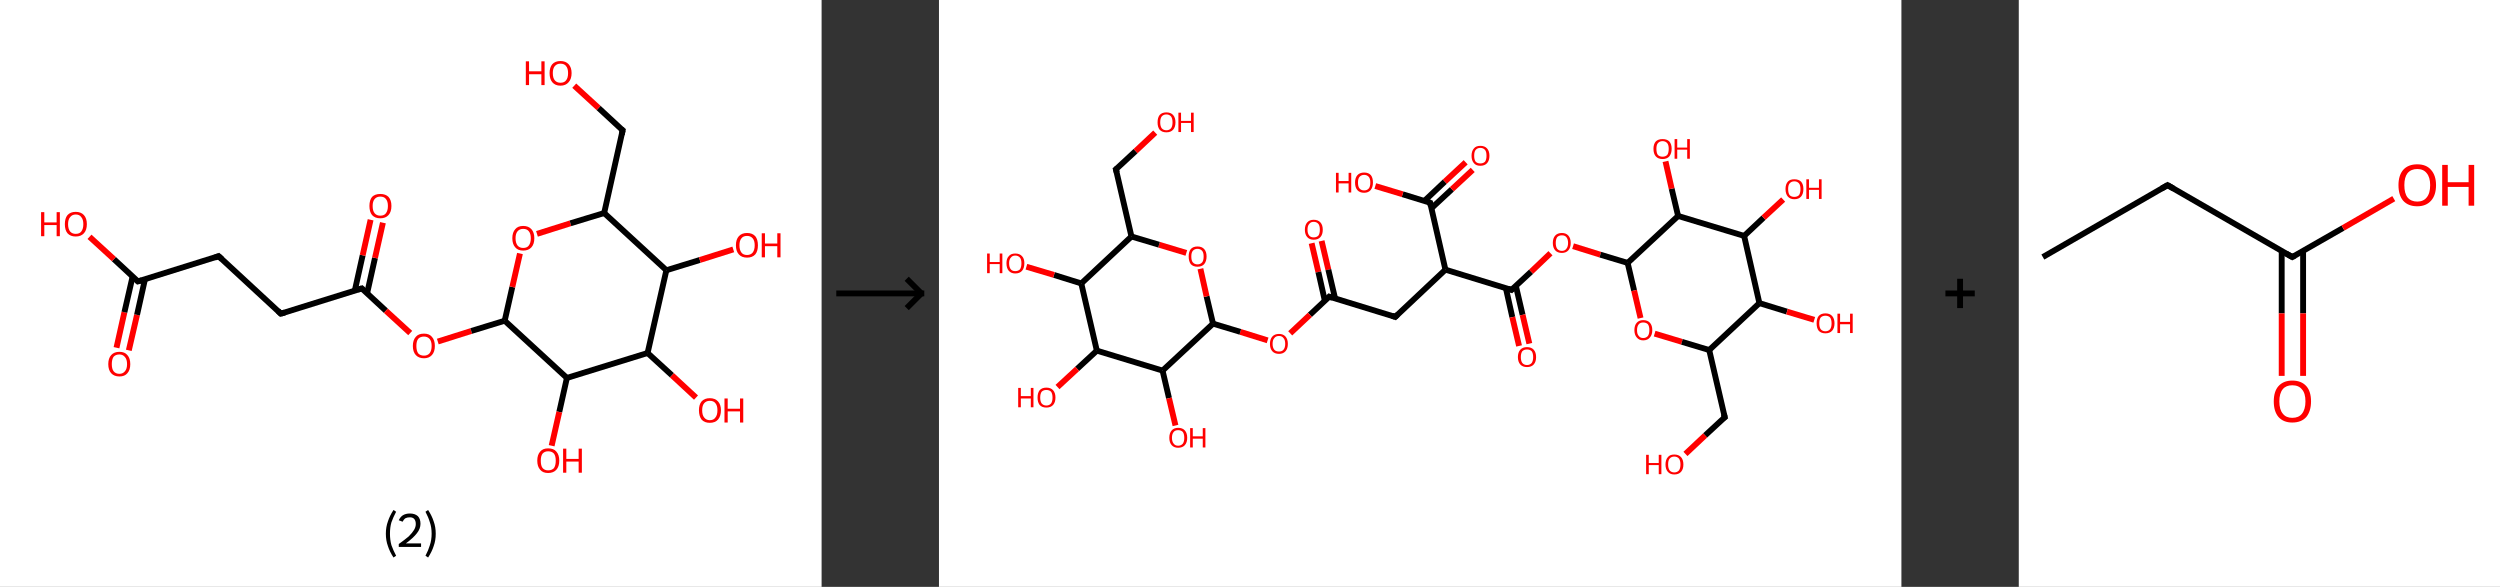 <?xml version='1.0' encoding='ASCII' standalone='yes'?>
<svg xmlns="http://www.w3.org/2000/svg" xmlns:xlink="http://www.w3.org/1999/xlink" version="1.1" width="852.0px" viewBox="0 0 852.0 200.0" height="200.0px">
  <rect x="0" y="0" width="852.0" height="200.0" fill="#333333" stroke="none"/>
  <g>
    <g transform="translate(0, 0) scale(1 1) "><!-- END OF HEADER -->
<rect style="opacity:1.0;fill:#FFFFFF;stroke:none" width="280.0" height="200.0" x="0.0" y="0.0"> </rect>
<path class="bond-0 atom-0 atom-1" d="M 39.7,118.5 L 42.4,106.4" style="fill:none;fill-rule:evenodd;stroke:#FF0000;stroke-width:2.0px;stroke-linecap:butt;stroke-linejoin:miter;stroke-opacity:1"/>
<path class="bond-0 atom-0 atom-1" d="M 42.4,106.4 L 45.2,94.2" style="fill:none;fill-rule:evenodd;stroke:#000000;stroke-width:2.0px;stroke-linecap:butt;stroke-linejoin:miter;stroke-opacity:1"/>
<path class="bond-0 atom-0 atom-1" d="M 43.9,119.4 L 46.7,107.3" style="fill:none;fill-rule:evenodd;stroke:#FF0000;stroke-width:2.0px;stroke-linecap:butt;stroke-linejoin:miter;stroke-opacity:1"/>
<path class="bond-0 atom-0 atom-1" d="M 46.7,107.3 L 49.4,95.2" style="fill:none;fill-rule:evenodd;stroke:#000000;stroke-width:2.0px;stroke-linecap:butt;stroke-linejoin:miter;stroke-opacity:1"/>
<path class="bond-1 atom-1 atom-2" d="M 47.0,95.9 L 38.8,88.3" style="fill:none;fill-rule:evenodd;stroke:#000000;stroke-width:2.0px;stroke-linecap:butt;stroke-linejoin:miter;stroke-opacity:1"/>
<path class="bond-1 atom-1 atom-2" d="M 38.8,88.3 L 30.5,80.7" style="fill:none;fill-rule:evenodd;stroke:#FF0000;stroke-width:2.0px;stroke-linecap:butt;stroke-linejoin:miter;stroke-opacity:1"/>
<path class="bond-2 atom-1 atom-3" d="M 47.0,95.9 L 74.5,87.3" style="fill:none;fill-rule:evenodd;stroke:#000000;stroke-width:2.0px;stroke-linecap:butt;stroke-linejoin:miter;stroke-opacity:1"/>
<path class="bond-3 atom-3 atom-4" d="M 74.5,87.3 L 95.7,106.9" style="fill:none;fill-rule:evenodd;stroke:#000000;stroke-width:2.0px;stroke-linecap:butt;stroke-linejoin:miter;stroke-opacity:1"/>
<path class="bond-4 atom-4 atom-5" d="M 95.7,106.9 L 123.3,98.3" style="fill:none;fill-rule:evenodd;stroke:#000000;stroke-width:2.0px;stroke-linecap:butt;stroke-linejoin:miter;stroke-opacity:1"/>
<path class="bond-5 atom-5 atom-6" d="M 125.1,100.0 L 127.8,87.9" style="fill:none;fill-rule:evenodd;stroke:#000000;stroke-width:2.0px;stroke-linecap:butt;stroke-linejoin:miter;stroke-opacity:1"/>
<path class="bond-5 atom-5 atom-6" d="M 127.8,87.9 L 130.5,75.9" style="fill:none;fill-rule:evenodd;stroke:#FF0000;stroke-width:2.0px;stroke-linecap:butt;stroke-linejoin:miter;stroke-opacity:1"/>
<path class="bond-5 atom-5 atom-6" d="M 120.9,99.1 L 123.6,87.0" style="fill:none;fill-rule:evenodd;stroke:#000000;stroke-width:2.0px;stroke-linecap:butt;stroke-linejoin:miter;stroke-opacity:1"/>
<path class="bond-5 atom-5 atom-6" d="M 123.6,87.0 L 126.3,74.9" style="fill:none;fill-rule:evenodd;stroke:#FF0000;stroke-width:2.0px;stroke-linecap:butt;stroke-linejoin:miter;stroke-opacity:1"/>
<path class="bond-6 atom-5 atom-7" d="M 123.3,98.3 L 131.5,105.9" style="fill:none;fill-rule:evenodd;stroke:#000000;stroke-width:2.0px;stroke-linecap:butt;stroke-linejoin:miter;stroke-opacity:1"/>
<path class="bond-6 atom-5 atom-7" d="M 131.5,105.9 L 139.8,113.5" style="fill:none;fill-rule:evenodd;stroke:#FF0000;stroke-width:2.0px;stroke-linecap:butt;stroke-linejoin:miter;stroke-opacity:1"/>
<path class="bond-7 atom-7 atom-8" d="M 149.2,116.4 L 160.6,112.8" style="fill:none;fill-rule:evenodd;stroke:#FF0000;stroke-width:2.0px;stroke-linecap:butt;stroke-linejoin:miter;stroke-opacity:1"/>
<path class="bond-7 atom-7 atom-8" d="M 160.6,112.8 L 172.0,109.3" style="fill:none;fill-rule:evenodd;stroke:#000000;stroke-width:2.0px;stroke-linecap:butt;stroke-linejoin:miter;stroke-opacity:1"/>
<path class="bond-8 atom-8 atom-9" d="M 172.0,109.3 L 174.6,97.8" style="fill:none;fill-rule:evenodd;stroke:#000000;stroke-width:2.0px;stroke-linecap:butt;stroke-linejoin:miter;stroke-opacity:1"/>
<path class="bond-8 atom-8 atom-9" d="M 174.6,97.8 L 177.2,86.4" style="fill:none;fill-rule:evenodd;stroke:#FF0000;stroke-width:2.0px;stroke-linecap:butt;stroke-linejoin:miter;stroke-opacity:1"/>
<path class="bond-9 atom-9 atom-10" d="M 183.0,79.7 L 194.4,76.1" style="fill:none;fill-rule:evenodd;stroke:#FF0000;stroke-width:2.0px;stroke-linecap:butt;stroke-linejoin:miter;stroke-opacity:1"/>
<path class="bond-9 atom-9 atom-10" d="M 194.4,76.1 L 205.9,72.6" style="fill:none;fill-rule:evenodd;stroke:#000000;stroke-width:2.0px;stroke-linecap:butt;stroke-linejoin:miter;stroke-opacity:1"/>
<path class="bond-10 atom-10 atom-11" d="M 205.9,72.6 L 212.2,44.4" style="fill:none;fill-rule:evenodd;stroke:#000000;stroke-width:2.0px;stroke-linecap:butt;stroke-linejoin:miter;stroke-opacity:1"/>
<path class="bond-11 atom-11 atom-12" d="M 212.2,44.4 L 204.0,36.8" style="fill:none;fill-rule:evenodd;stroke:#000000;stroke-width:2.0px;stroke-linecap:butt;stroke-linejoin:miter;stroke-opacity:1"/>
<path class="bond-11 atom-11 atom-12" d="M 204.0,36.8 L 195.7,29.2" style="fill:none;fill-rule:evenodd;stroke:#FF0000;stroke-width:2.0px;stroke-linecap:butt;stroke-linejoin:miter;stroke-opacity:1"/>
<path class="bond-12 atom-10 atom-13" d="M 205.9,72.6 L 227.1,92.1" style="fill:none;fill-rule:evenodd;stroke:#000000;stroke-width:2.0px;stroke-linecap:butt;stroke-linejoin:miter;stroke-opacity:1"/>
<path class="bond-13 atom-13 atom-14" d="M 227.1,92.1 L 238.5,88.6" style="fill:none;fill-rule:evenodd;stroke:#000000;stroke-width:2.0px;stroke-linecap:butt;stroke-linejoin:miter;stroke-opacity:1"/>
<path class="bond-13 atom-13 atom-14" d="M 238.5,88.6 L 249.9,85.0" style="fill:none;fill-rule:evenodd;stroke:#FF0000;stroke-width:2.0px;stroke-linecap:butt;stroke-linejoin:miter;stroke-opacity:1"/>
<path class="bond-14 atom-13 atom-15" d="M 227.1,92.1 L 220.7,120.3" style="fill:none;fill-rule:evenodd;stroke:#000000;stroke-width:2.0px;stroke-linecap:butt;stroke-linejoin:miter;stroke-opacity:1"/>
<path class="bond-15 atom-15 atom-16" d="M 220.7,120.3 L 229.0,127.9" style="fill:none;fill-rule:evenodd;stroke:#000000;stroke-width:2.0px;stroke-linecap:butt;stroke-linejoin:miter;stroke-opacity:1"/>
<path class="bond-15 atom-15 atom-16" d="M 229.0,127.9 L 237.2,135.5" style="fill:none;fill-rule:evenodd;stroke:#FF0000;stroke-width:2.0px;stroke-linecap:butt;stroke-linejoin:miter;stroke-opacity:1"/>
<path class="bond-16 atom-15 atom-17" d="M 220.7,120.3 L 193.2,128.8" style="fill:none;fill-rule:evenodd;stroke:#000000;stroke-width:2.0px;stroke-linecap:butt;stroke-linejoin:miter;stroke-opacity:1"/>
<path class="bond-17 atom-17 atom-18" d="M 193.2,128.8 L 190.6,140.4" style="fill:none;fill-rule:evenodd;stroke:#000000;stroke-width:2.0px;stroke-linecap:butt;stroke-linejoin:miter;stroke-opacity:1"/>
<path class="bond-17 atom-17 atom-18" d="M 190.6,140.4 L 188.0,151.9" style="fill:none;fill-rule:evenodd;stroke:#FF0000;stroke-width:2.0px;stroke-linecap:butt;stroke-linejoin:miter;stroke-opacity:1"/>
<path class="bond-18 atom-17 atom-8" d="M 193.2,128.8 L 172.0,109.3" style="fill:none;fill-rule:evenodd;stroke:#000000;stroke-width:2.0px;stroke-linecap:butt;stroke-linejoin:miter;stroke-opacity:1"/>
<path d="M 46.6,95.5 L 47.0,95.9 L 48.4,95.5" style="fill:none;stroke:#000000;stroke-width:2.0px;stroke-linecap:butt;stroke-linejoin:miter;stroke-opacity:1;"/>
<path d="M 73.2,87.8 L 74.5,87.3 L 75.6,88.3" style="fill:none;stroke:#000000;stroke-width:2.0px;stroke-linecap:butt;stroke-linejoin:miter;stroke-opacity:1;"/>
<path d="M 94.7,105.9 L 95.7,106.9 L 97.1,106.5" style="fill:none;stroke:#000000;stroke-width:2.0px;stroke-linecap:butt;stroke-linejoin:miter;stroke-opacity:1;"/>
<path d="M 121.9,98.7 L 123.3,98.3 L 123.7,98.7" style="fill:none;stroke:#000000;stroke-width:2.0px;stroke-linecap:butt;stroke-linejoin:miter;stroke-opacity:1;"/>
<path d="M 211.9,45.9 L 212.2,44.4 L 211.8,44.1" style="fill:none;stroke:#000000;stroke-width:2.0px;stroke-linecap:butt;stroke-linejoin:miter;stroke-opacity:1;"/>
<path class="atom-0" d="M 36.9 124.1 Q 36.9 122.1, 37.9 121.0 Q 38.9 119.9, 40.7 119.9 Q 42.5 119.9, 43.4 121.0 Q 44.4 122.1, 44.4 124.1 Q 44.4 126.1, 43.4 127.2 Q 42.5 128.3, 40.7 128.3 Q 38.9 128.3, 37.9 127.2 Q 36.9 126.1, 36.9 124.1 M 40.7 127.4 Q 41.9 127.4, 42.6 126.5 Q 43.3 125.7, 43.3 124.1 Q 43.3 122.5, 42.6 121.7 Q 41.9 120.8, 40.7 120.8 Q 39.4 120.8, 38.7 121.6 Q 38.1 122.5, 38.1 124.1 Q 38.1 125.7, 38.7 126.5 Q 39.4 127.4, 40.7 127.4 " fill="#FF0000"/>
<path class="atom-2" d="M 14.0 72.3 L 15.1 72.3 L 15.1 75.8 L 19.3 75.8 L 19.3 72.3 L 20.4 72.3 L 20.4 80.5 L 19.3 80.5 L 19.3 76.7 L 15.1 76.7 L 15.1 80.5 L 14.0 80.5 L 14.0 72.3 " fill="#FF0000"/>
<path class="atom-2" d="M 22.1 76.4 Q 22.1 74.4, 23.0 73.3 Q 24.0 72.2, 25.8 72.2 Q 27.6 72.2, 28.6 73.3 Q 29.6 74.4, 29.6 76.4 Q 29.6 78.4, 28.6 79.5 Q 27.6 80.6, 25.8 80.6 Q 24.0 80.6, 23.0 79.5 Q 22.1 78.4, 22.1 76.4 M 25.8 79.7 Q 27.1 79.7, 27.7 78.9 Q 28.4 78.0, 28.4 76.4 Q 28.4 74.8, 27.7 74.0 Q 27.1 73.1, 25.8 73.1 Q 24.6 73.1, 23.9 74.0 Q 23.2 74.8, 23.2 76.4 Q 23.2 78.0, 23.9 78.9 Q 24.6 79.7, 25.8 79.7 " fill="#FF0000"/>
<path class="atom-6" d="M 125.9 70.2 Q 125.9 68.2, 126.8 67.1 Q 127.8 66.1, 129.6 66.1 Q 131.4 66.1, 132.4 67.1 Q 133.4 68.2, 133.4 70.2 Q 133.4 72.2, 132.4 73.3 Q 131.4 74.4, 129.6 74.4 Q 127.8 74.4, 126.8 73.3 Q 125.9 72.2, 125.9 70.2 M 129.6 73.5 Q 130.9 73.5, 131.5 72.7 Q 132.2 71.8, 132.2 70.2 Q 132.2 68.6, 131.5 67.8 Q 130.9 67.0, 129.6 67.0 Q 128.4 67.0, 127.7 67.8 Q 127.0 68.6, 127.0 70.2 Q 127.0 71.9, 127.7 72.7 Q 128.4 73.5, 129.6 73.5 " fill="#FF0000"/>
<path class="atom-7" d="M 140.7 117.9 Q 140.7 115.9, 141.7 114.8 Q 142.6 113.7, 144.5 113.7 Q 146.3 113.7, 147.2 114.8 Q 148.2 115.9, 148.2 117.9 Q 148.2 119.9, 147.2 121.0 Q 146.2 122.1, 144.5 122.1 Q 142.7 122.1, 141.7 121.0 Q 140.7 119.9, 140.7 117.9 M 144.5 121.2 Q 145.7 121.2, 146.4 120.4 Q 147.1 119.5, 147.1 117.9 Q 147.1 116.3, 146.4 115.5 Q 145.7 114.7, 144.5 114.7 Q 143.2 114.7, 142.5 115.5 Q 141.9 116.3, 141.9 117.9 Q 141.9 119.5, 142.5 120.4 Q 143.2 121.2, 144.5 121.2 " fill="#FF0000"/>
<path class="atom-9" d="M 174.6 81.2 Q 174.6 79.2, 175.6 78.1 Q 176.5 77.0, 178.3 77.0 Q 180.1 77.0, 181.1 78.1 Q 182.1 79.2, 182.1 81.2 Q 182.1 83.2, 181.1 84.3 Q 180.1 85.4, 178.3 85.4 Q 176.5 85.4, 175.6 84.3 Q 174.6 83.2, 174.6 81.2 M 178.3 84.5 Q 179.6 84.5, 180.2 83.7 Q 180.9 82.8, 180.9 81.2 Q 180.9 79.6, 180.2 78.8 Q 179.6 78.0, 178.3 78.0 Q 177.1 78.0, 176.4 78.8 Q 175.7 79.6, 175.7 81.2 Q 175.7 82.8, 176.4 83.7 Q 177.1 84.5, 178.3 84.5 " fill="#FF0000"/>
<path class="atom-12" d="M 179.2 20.9 L 180.3 20.9 L 180.3 24.3 L 184.5 24.3 L 184.5 20.9 L 185.6 20.9 L 185.6 29.0 L 184.5 29.0 L 184.5 25.3 L 180.3 25.3 L 180.3 29.0 L 179.2 29.0 L 179.2 20.9 " fill="#FF0000"/>
<path class="atom-12" d="M 187.3 24.9 Q 187.3 23.0, 188.2 21.9 Q 189.2 20.8, 191.0 20.8 Q 192.8 20.8, 193.8 21.9 Q 194.8 23.0, 194.8 24.9 Q 194.8 26.9, 193.8 28.0 Q 192.8 29.2, 191.0 29.2 Q 189.2 29.2, 188.2 28.0 Q 187.3 26.9, 187.3 24.9 M 191.0 28.2 Q 192.3 28.2, 192.9 27.4 Q 193.6 26.6, 193.6 24.9 Q 193.6 23.3, 192.9 22.5 Q 192.3 21.7, 191.0 21.7 Q 189.8 21.7, 189.1 22.5 Q 188.4 23.3, 188.4 24.9 Q 188.4 26.6, 189.1 27.4 Q 189.8 28.2, 191.0 28.2 " fill="#FF0000"/>
<path class="atom-14" d="M 250.8 83.6 Q 250.8 81.6, 251.8 80.5 Q 252.8 79.4, 254.6 79.4 Q 256.4 79.4, 257.4 80.5 Q 258.3 81.6, 258.3 83.6 Q 258.3 85.6, 257.4 86.7 Q 256.4 87.8, 254.6 87.8 Q 252.8 87.8, 251.8 86.7 Q 250.8 85.6, 250.8 83.6 M 254.6 86.9 Q 255.8 86.9, 256.5 86.1 Q 257.2 85.2, 257.2 83.6 Q 257.2 82.0, 256.5 81.2 Q 255.8 80.4, 254.6 80.4 Q 253.3 80.4, 252.7 81.2 Q 252.0 82.0, 252.0 83.6 Q 252.0 85.2, 252.7 86.1 Q 253.3 86.9, 254.6 86.9 " fill="#FF0000"/>
<path class="atom-14" d="M 259.6 79.5 L 260.7 79.5 L 260.7 83.0 L 264.9 83.0 L 264.9 79.5 L 266.0 79.5 L 266.0 87.7 L 264.9 87.7 L 264.9 83.9 L 260.7 83.9 L 260.7 87.7 L 259.6 87.7 L 259.6 79.5 " fill="#FF0000"/>
<path class="atom-16" d="M 238.2 139.8 Q 238.2 137.9, 239.1 136.8 Q 240.1 135.7, 241.9 135.7 Q 243.7 135.7, 244.7 136.8 Q 245.7 137.9, 245.7 139.8 Q 245.7 141.8, 244.7 143.0 Q 243.7 144.1, 241.9 144.1 Q 240.1 144.1, 239.1 143.0 Q 238.2 141.8, 238.2 139.8 M 241.9 143.2 Q 243.2 143.2, 243.8 142.3 Q 244.5 141.5, 244.5 139.8 Q 244.5 138.2, 243.8 137.4 Q 243.2 136.6, 241.9 136.6 Q 240.7 136.6, 240.0 137.4 Q 239.3 138.2, 239.3 139.8 Q 239.3 141.5, 240.0 142.3 Q 240.7 143.2, 241.9 143.2 " fill="#FF0000"/>
<path class="atom-16" d="M 246.9 135.8 L 248.0 135.8 L 248.0 139.3 L 252.2 139.3 L 252.2 135.8 L 253.3 135.8 L 253.3 144.0 L 252.2 144.0 L 252.2 140.2 L 248.0 140.2 L 248.0 144.0 L 246.9 144.0 L 246.9 135.8 " fill="#FF0000"/>
<path class="atom-18" d="M 183.1 157.0 Q 183.1 155.0, 184.1 153.9 Q 185.0 152.8, 186.8 152.8 Q 188.7 152.8, 189.6 153.9 Q 190.6 155.0, 190.6 157.0 Q 190.6 159.0, 189.6 160.1 Q 188.6 161.2, 186.8 161.2 Q 185.0 161.2, 184.1 160.1 Q 183.1 159.0, 183.1 157.0 M 186.8 160.3 Q 188.1 160.3, 188.8 159.5 Q 189.4 158.6, 189.4 157.0 Q 189.4 155.4, 188.8 154.6 Q 188.1 153.8, 186.8 153.8 Q 185.6 153.8, 184.9 154.6 Q 184.3 155.4, 184.3 157.0 Q 184.3 158.7, 184.9 159.5 Q 185.6 160.3, 186.8 160.3 " fill="#FF0000"/>
<path class="atom-18" d="M 191.9 152.9 L 193.0 152.9 L 193.0 156.4 L 197.2 156.4 L 197.2 152.9 L 198.3 152.9 L 198.3 161.1 L 197.2 161.1 L 197.2 157.3 L 193.0 157.3 L 193.0 161.1 L 191.9 161.1 L 191.9 152.9 " fill="#FF0000"/>
<path class="legend" d="M 131.5 181.9 Q 131.5 179.6, 132.2 177.7 Q 132.8 175.8, 134.1 173.8 L 135.0 174.4 Q 134.0 176.3, 133.4 178.0 Q 132.9 179.7, 132.9 181.9 Q 132.9 184.0, 133.4 185.8 Q 134.0 187.5, 135.0 189.4 L 134.1 190.0 Q 132.8 188.0, 132.2 186.1 Q 131.5 184.2, 131.5 181.9 " fill="#000000"/>
<path class="legend" d="M 135.9 177.3 Q 136.4 176.2, 137.3 175.6 Q 138.3 175.0, 139.7 175.0 Q 141.4 175.0, 142.4 175.9 Q 143.3 176.8, 143.3 178.5 Q 143.3 180.2, 142.1 181.7 Q 140.9 183.3, 138.3 185.2 L 143.5 185.2 L 143.5 186.4 L 135.9 186.4 L 135.9 185.4 Q 138.0 183.9, 139.3 182.8 Q 140.5 181.6, 141.1 180.6 Q 141.7 179.6, 141.7 178.6 Q 141.7 177.5, 141.2 176.9 Q 140.7 176.3, 139.7 176.3 Q 138.8 176.3, 138.2 176.6 Q 137.6 177.0, 137.2 177.8 L 135.9 177.3 " fill="#000000"/>
<path class="legend" d="M 148.5 181.9 Q 148.5 184.2, 147.8 186.1 Q 147.2 188.0, 145.9 190.0 L 145.0 189.4 Q 146.0 187.5, 146.5 185.8 Q 147.1 184.0, 147.1 181.9 Q 147.1 179.7, 146.5 178.0 Q 146.0 176.3, 145.0 174.4 L 145.9 173.8 Q 147.2 175.8, 147.8 177.7 Q 148.5 179.6, 148.5 181.9 " fill="#000000"/>
</g>
    <g transform="translate(280.0, 0) scale(1 1) "><line x1="5" y1="100" x2="35" y2="100" style="stroke:rgb(0,0,0);stroke-width:2"/>
  <line x1="34" y1="100" x2="29" y2="95" style="stroke:rgb(0,0,0);stroke-width:2"/>
  <line x1="34" y1="100" x2="29" y2="105" style="stroke:rgb(0,0,0);stroke-width:2"/>
</g>
    <g transform="translate(320.0, 0) scale(1 1) "><!-- END OF HEADER -->
<rect style="opacity:1.0;fill:#FFFFFF;stroke:none" width="328.0" height="200.0" x="0.0" y="0.0"> </rect>
<path class="bond-0 atom-0 atom-1" d="M 130.4,82.1 L 132.7,91.9" style="fill:none;fill-rule:evenodd;stroke:#FF0000;stroke-width:2.0px;stroke-linecap:butt;stroke-linejoin:miter;stroke-opacity:1"/>
<path class="bond-0 atom-0 atom-1" d="M 132.7,91.9 L 135.0,101.7" style="fill:none;fill-rule:evenodd;stroke:#000000;stroke-width:2.0px;stroke-linecap:butt;stroke-linejoin:miter;stroke-opacity:1"/>
<path class="bond-0 atom-0 atom-1" d="M 127.0,82.9 L 129.3,92.7" style="fill:none;fill-rule:evenodd;stroke:#FF0000;stroke-width:2.0px;stroke-linecap:butt;stroke-linejoin:miter;stroke-opacity:1"/>
<path class="bond-0 atom-0 atom-1" d="M 129.3,92.7 L 131.5,102.5" style="fill:none;fill-rule:evenodd;stroke:#000000;stroke-width:2.0px;stroke-linecap:butt;stroke-linejoin:miter;stroke-opacity:1"/>
<path class="bond-1 atom-1 atom-2" d="M 133.0,101.1 L 155.5,108.0" style="fill:none;fill-rule:evenodd;stroke:#000000;stroke-width:2.0px;stroke-linecap:butt;stroke-linejoin:miter;stroke-opacity:1"/>
<path class="bond-2 atom-2 atom-3" d="M 155.5,108.0 L 172.6,91.9" style="fill:none;fill-rule:evenodd;stroke:#000000;stroke-width:2.0px;stroke-linecap:butt;stroke-linejoin:miter;stroke-opacity:1"/>
<path class="bond-3 atom-3 atom-4" d="M 172.6,91.9 L 167.4,69.1" style="fill:none;fill-rule:evenodd;stroke:#000000;stroke-width:2.0px;stroke-linecap:butt;stroke-linejoin:miter;stroke-opacity:1"/>
<path class="bond-4 atom-4 atom-5" d="M 167.8,71.0 L 174.8,64.5" style="fill:none;fill-rule:evenodd;stroke:#000000;stroke-width:2.0px;stroke-linecap:butt;stroke-linejoin:miter;stroke-opacity:1"/>
<path class="bond-4 atom-4 atom-5" d="M 174.8,64.5 L 181.9,57.9" style="fill:none;fill-rule:evenodd;stroke:#FF0000;stroke-width:2.0px;stroke-linecap:butt;stroke-linejoin:miter;stroke-opacity:1"/>
<path class="bond-4 atom-4 atom-5" d="M 165.4,68.5 L 172.4,61.9" style="fill:none;fill-rule:evenodd;stroke:#000000;stroke-width:2.0px;stroke-linecap:butt;stroke-linejoin:miter;stroke-opacity:1"/>
<path class="bond-4 atom-4 atom-5" d="M 172.4,61.9 L 179.5,55.3" style="fill:none;fill-rule:evenodd;stroke:#FF0000;stroke-width:2.0px;stroke-linecap:butt;stroke-linejoin:miter;stroke-opacity:1"/>
<path class="bond-5 atom-4 atom-6" d="M 167.4,69.1 L 158.0,66.2" style="fill:none;fill-rule:evenodd;stroke:#000000;stroke-width:2.0px;stroke-linecap:butt;stroke-linejoin:miter;stroke-opacity:1"/>
<path class="bond-5 atom-4 atom-6" d="M 158.0,66.2 L 148.7,63.4" style="fill:none;fill-rule:evenodd;stroke:#FF0000;stroke-width:2.0px;stroke-linecap:butt;stroke-linejoin:miter;stroke-opacity:1"/>
<path class="bond-6 atom-3 atom-7" d="M 172.6,91.9 L 195.1,98.8" style="fill:none;fill-rule:evenodd;stroke:#000000;stroke-width:2.0px;stroke-linecap:butt;stroke-linejoin:miter;stroke-opacity:1"/>
<path class="bond-7 atom-7 atom-8" d="M 193.2,98.2 L 195.4,108.1" style="fill:none;fill-rule:evenodd;stroke:#000000;stroke-width:2.0px;stroke-linecap:butt;stroke-linejoin:miter;stroke-opacity:1"/>
<path class="bond-7 atom-7 atom-8" d="M 195.4,108.1 L 197.7,117.9" style="fill:none;fill-rule:evenodd;stroke:#FF0000;stroke-width:2.0px;stroke-linecap:butt;stroke-linejoin:miter;stroke-opacity:1"/>
<path class="bond-7 atom-7 atom-8" d="M 196.6,97.4 L 198.9,107.3" style="fill:none;fill-rule:evenodd;stroke:#000000;stroke-width:2.0px;stroke-linecap:butt;stroke-linejoin:miter;stroke-opacity:1"/>
<path class="bond-7 atom-7 atom-8" d="M 198.9,107.3 L 201.2,117.1" style="fill:none;fill-rule:evenodd;stroke:#FF0000;stroke-width:2.0px;stroke-linecap:butt;stroke-linejoin:miter;stroke-opacity:1"/>
<path class="bond-8 atom-7 atom-9" d="M 195.1,98.8 L 201.8,92.6" style="fill:none;fill-rule:evenodd;stroke:#000000;stroke-width:2.0px;stroke-linecap:butt;stroke-linejoin:miter;stroke-opacity:1"/>
<path class="bond-8 atom-7 atom-9" d="M 201.8,92.6 L 208.4,86.3" style="fill:none;fill-rule:evenodd;stroke:#FF0000;stroke-width:2.0px;stroke-linecap:butt;stroke-linejoin:miter;stroke-opacity:1"/>
<path class="bond-9 atom-9 atom-10" d="M 216.1,83.9 L 225.4,86.8" style="fill:none;fill-rule:evenodd;stroke:#FF0000;stroke-width:2.0px;stroke-linecap:butt;stroke-linejoin:miter;stroke-opacity:1"/>
<path class="bond-9 atom-9 atom-10" d="M 225.4,86.8 L 234.7,89.6" style="fill:none;fill-rule:evenodd;stroke:#000000;stroke-width:2.0px;stroke-linecap:butt;stroke-linejoin:miter;stroke-opacity:1"/>
<path class="bond-10 atom-10 atom-11" d="M 234.7,89.6 L 236.9,99.0" style="fill:none;fill-rule:evenodd;stroke:#000000;stroke-width:2.0px;stroke-linecap:butt;stroke-linejoin:miter;stroke-opacity:1"/>
<path class="bond-10 atom-10 atom-11" d="M 236.9,99.0 L 239.1,108.4" style="fill:none;fill-rule:evenodd;stroke:#FF0000;stroke-width:2.0px;stroke-linecap:butt;stroke-linejoin:miter;stroke-opacity:1"/>
<path class="bond-11 atom-11 atom-12" d="M 243.9,113.7 L 253.2,116.5" style="fill:none;fill-rule:evenodd;stroke:#FF0000;stroke-width:2.0px;stroke-linecap:butt;stroke-linejoin:miter;stroke-opacity:1"/>
<path class="bond-11 atom-11 atom-12" d="M 253.2,116.5 L 262.5,119.3" style="fill:none;fill-rule:evenodd;stroke:#000000;stroke-width:2.0px;stroke-linecap:butt;stroke-linejoin:miter;stroke-opacity:1"/>
<path class="bond-12 atom-12 atom-13" d="M 262.5,119.3 L 267.8,142.2" style="fill:none;fill-rule:evenodd;stroke:#000000;stroke-width:2.0px;stroke-linecap:butt;stroke-linejoin:miter;stroke-opacity:1"/>
<path class="bond-13 atom-13 atom-14" d="M 267.8,142.2 L 261.1,148.4" style="fill:none;fill-rule:evenodd;stroke:#000000;stroke-width:2.0px;stroke-linecap:butt;stroke-linejoin:miter;stroke-opacity:1"/>
<path class="bond-13 atom-13 atom-14" d="M 261.1,148.4 L 254.4,154.7" style="fill:none;fill-rule:evenodd;stroke:#FF0000;stroke-width:2.0px;stroke-linecap:butt;stroke-linejoin:miter;stroke-opacity:1"/>
<path class="bond-14 atom-12 atom-15" d="M 262.5,119.3 L 279.6,103.3" style="fill:none;fill-rule:evenodd;stroke:#000000;stroke-width:2.0px;stroke-linecap:butt;stroke-linejoin:miter;stroke-opacity:1"/>
<path class="bond-15 atom-15 atom-16" d="M 279.6,103.3 L 289.0,106.2" style="fill:none;fill-rule:evenodd;stroke:#000000;stroke-width:2.0px;stroke-linecap:butt;stroke-linejoin:miter;stroke-opacity:1"/>
<path class="bond-15 atom-15 atom-16" d="M 289.0,106.2 L 298.3,109.0" style="fill:none;fill-rule:evenodd;stroke:#FF0000;stroke-width:2.0px;stroke-linecap:butt;stroke-linejoin:miter;stroke-opacity:1"/>
<path class="bond-16 atom-15 atom-17" d="M 279.6,103.3 L 274.4,80.4" style="fill:none;fill-rule:evenodd;stroke:#000000;stroke-width:2.0px;stroke-linecap:butt;stroke-linejoin:miter;stroke-opacity:1"/>
<path class="bond-17 atom-17 atom-18" d="M 274.4,80.4 L 281.0,74.2" style="fill:none;fill-rule:evenodd;stroke:#000000;stroke-width:2.0px;stroke-linecap:butt;stroke-linejoin:miter;stroke-opacity:1"/>
<path class="bond-17 atom-17 atom-18" d="M 281.0,74.2 L 287.7,68.0" style="fill:none;fill-rule:evenodd;stroke:#FF0000;stroke-width:2.0px;stroke-linecap:butt;stroke-linejoin:miter;stroke-opacity:1"/>
<path class="bond-18 atom-17 atom-19" d="M 274.4,80.4 L 251.9,73.6" style="fill:none;fill-rule:evenodd;stroke:#000000;stroke-width:2.0px;stroke-linecap:butt;stroke-linejoin:miter;stroke-opacity:1"/>
<path class="bond-19 atom-19 atom-20" d="M 251.9,73.6 L 249.7,64.3" style="fill:none;fill-rule:evenodd;stroke:#000000;stroke-width:2.0px;stroke-linecap:butt;stroke-linejoin:miter;stroke-opacity:1"/>
<path class="bond-19 atom-19 atom-20" d="M 249.7,64.3 L 247.6,55.0" style="fill:none;fill-rule:evenodd;stroke:#FF0000;stroke-width:2.0px;stroke-linecap:butt;stroke-linejoin:miter;stroke-opacity:1"/>
<path class="bond-20 atom-1 atom-21" d="M 133.0,101.1 L 126.4,107.3" style="fill:none;fill-rule:evenodd;stroke:#000000;stroke-width:2.0px;stroke-linecap:butt;stroke-linejoin:miter;stroke-opacity:1"/>
<path class="bond-20 atom-1 atom-21" d="M 126.4,107.3 L 119.7,113.6" style="fill:none;fill-rule:evenodd;stroke:#FF0000;stroke-width:2.0px;stroke-linecap:butt;stroke-linejoin:miter;stroke-opacity:1"/>
<path class="bond-21 atom-21 atom-22" d="M 112.0,116.0 L 102.7,113.1" style="fill:none;fill-rule:evenodd;stroke:#FF0000;stroke-width:2.0px;stroke-linecap:butt;stroke-linejoin:miter;stroke-opacity:1"/>
<path class="bond-21 atom-21 atom-22" d="M 102.7,113.1 L 93.4,110.3" style="fill:none;fill-rule:evenodd;stroke:#000000;stroke-width:2.0px;stroke-linecap:butt;stroke-linejoin:miter;stroke-opacity:1"/>
<path class="bond-22 atom-22 atom-23" d="M 93.4,110.3 L 91.2,101.0" style="fill:none;fill-rule:evenodd;stroke:#000000;stroke-width:2.0px;stroke-linecap:butt;stroke-linejoin:miter;stroke-opacity:1"/>
<path class="bond-22 atom-22 atom-23" d="M 91.2,101.0 L 89.1,91.6" style="fill:none;fill-rule:evenodd;stroke:#FF0000;stroke-width:2.0px;stroke-linecap:butt;stroke-linejoin:miter;stroke-opacity:1"/>
<path class="bond-23 atom-23 atom-24" d="M 84.3,86.2 L 75.0,83.4" style="fill:none;fill-rule:evenodd;stroke:#FF0000;stroke-width:2.0px;stroke-linecap:butt;stroke-linejoin:miter;stroke-opacity:1"/>
<path class="bond-23 atom-23 atom-24" d="M 75.0,83.4 L 65.6,80.6" style="fill:none;fill-rule:evenodd;stroke:#000000;stroke-width:2.0px;stroke-linecap:butt;stroke-linejoin:miter;stroke-opacity:1"/>
<path class="bond-24 atom-24 atom-25" d="M 65.6,80.6 L 60.3,57.7" style="fill:none;fill-rule:evenodd;stroke:#000000;stroke-width:2.0px;stroke-linecap:butt;stroke-linejoin:miter;stroke-opacity:1"/>
<path class="bond-25 atom-25 atom-26" d="M 60.3,57.7 L 67.0,51.5" style="fill:none;fill-rule:evenodd;stroke:#000000;stroke-width:2.0px;stroke-linecap:butt;stroke-linejoin:miter;stroke-opacity:1"/>
<path class="bond-25 atom-25 atom-26" d="M 67.0,51.5 L 73.7,45.2" style="fill:none;fill-rule:evenodd;stroke:#FF0000;stroke-width:2.0px;stroke-linecap:butt;stroke-linejoin:miter;stroke-opacity:1"/>
<path class="bond-26 atom-24 atom-27" d="M 65.6,80.6 L 48.5,96.6" style="fill:none;fill-rule:evenodd;stroke:#000000;stroke-width:2.0px;stroke-linecap:butt;stroke-linejoin:miter;stroke-opacity:1"/>
<path class="bond-27 atom-27 atom-28" d="M 48.5,96.6 L 39.2,93.7" style="fill:none;fill-rule:evenodd;stroke:#000000;stroke-width:2.0px;stroke-linecap:butt;stroke-linejoin:miter;stroke-opacity:1"/>
<path class="bond-27 atom-27 atom-28" d="M 39.2,93.7 L 29.8,90.9" style="fill:none;fill-rule:evenodd;stroke:#FF0000;stroke-width:2.0px;stroke-linecap:butt;stroke-linejoin:miter;stroke-opacity:1"/>
<path class="bond-28 atom-27 atom-29" d="M 48.5,96.6 L 53.8,119.5" style="fill:none;fill-rule:evenodd;stroke:#000000;stroke-width:2.0px;stroke-linecap:butt;stroke-linejoin:miter;stroke-opacity:1"/>
<path class="bond-29 atom-29 atom-30" d="M 53.8,119.5 L 47.1,125.7" style="fill:none;fill-rule:evenodd;stroke:#000000;stroke-width:2.0px;stroke-linecap:butt;stroke-linejoin:miter;stroke-opacity:1"/>
<path class="bond-29 atom-29 atom-30" d="M 47.1,125.7 L 40.4,131.9" style="fill:none;fill-rule:evenodd;stroke:#FF0000;stroke-width:2.0px;stroke-linecap:butt;stroke-linejoin:miter;stroke-opacity:1"/>
<path class="bond-30 atom-29 atom-31" d="M 53.8,119.5 L 76.2,126.3" style="fill:none;fill-rule:evenodd;stroke:#000000;stroke-width:2.0px;stroke-linecap:butt;stroke-linejoin:miter;stroke-opacity:1"/>
<path class="bond-31 atom-31 atom-32" d="M 76.2,126.3 L 78.4,135.7" style="fill:none;fill-rule:evenodd;stroke:#000000;stroke-width:2.0px;stroke-linecap:butt;stroke-linejoin:miter;stroke-opacity:1"/>
<path class="bond-31 atom-31 atom-32" d="M 78.4,135.7 L 80.6,145.0" style="fill:none;fill-rule:evenodd;stroke:#FF0000;stroke-width:2.0px;stroke-linecap:butt;stroke-linejoin:miter;stroke-opacity:1"/>
<path class="bond-32 atom-19 atom-10" d="M 251.9,73.6 L 234.7,89.6" style="fill:none;fill-rule:evenodd;stroke:#000000;stroke-width:2.0px;stroke-linecap:butt;stroke-linejoin:miter;stroke-opacity:1"/>
<path class="bond-33 atom-31 atom-22" d="M 76.2,126.3 L 93.4,110.3" style="fill:none;fill-rule:evenodd;stroke:#000000;stroke-width:2.0px;stroke-linecap:butt;stroke-linejoin:miter;stroke-opacity:1"/>
<path d="M 134.1,101.5 L 133.0,101.1 L 132.7,101.4" style="fill:none;stroke:#000000;stroke-width:2.0px;stroke-linecap:butt;stroke-linejoin:miter;stroke-opacity:1;"/>
<path d="M 154.4,107.6 L 155.5,108.0 L 156.3,107.2" style="fill:none;stroke:#000000;stroke-width:2.0px;stroke-linecap:butt;stroke-linejoin:miter;stroke-opacity:1;"/>
<path d="M 167.6,70.2 L 167.4,69.1 L 166.9,68.9" style="fill:none;stroke:#000000;stroke-width:2.0px;stroke-linecap:butt;stroke-linejoin:miter;stroke-opacity:1;"/>
<path d="M 194.0,98.4 L 195.1,98.8 L 195.4,98.5" style="fill:none;stroke:#000000;stroke-width:2.0px;stroke-linecap:butt;stroke-linejoin:miter;stroke-opacity:1;"/>
<path d="M 267.5,141.1 L 267.8,142.2 L 267.4,142.5" style="fill:none;stroke:#000000;stroke-width:2.0px;stroke-linecap:butt;stroke-linejoin:miter;stroke-opacity:1;"/>
<path d="M 60.6,58.8 L 60.3,57.7 L 60.7,57.4" style="fill:none;stroke:#000000;stroke-width:2.0px;stroke-linecap:butt;stroke-linejoin:miter;stroke-opacity:1;"/>
<path class="atom-0" d="M 124.7 78.3 Q 124.7 76.7, 125.5 75.8 Q 126.3 74.9, 127.7 74.9 Q 129.2 74.9, 130.0 75.8 Q 130.8 76.7, 130.8 78.3 Q 130.8 79.9, 130.0 80.8 Q 129.2 81.7, 127.7 81.7 Q 126.3 81.7, 125.5 80.8 Q 124.7 79.9, 124.7 78.3 M 127.7 80.9 Q 128.7 80.9, 129.3 80.3 Q 129.8 79.6, 129.8 78.3 Q 129.8 76.9, 129.3 76.3 Q 128.7 75.6, 127.7 75.6 Q 126.7 75.6, 126.2 76.3 Q 125.6 76.9, 125.6 78.3 Q 125.6 79.6, 126.2 80.3 Q 126.7 80.9, 127.7 80.9 " fill="#FF0000"/>
<path class="atom-5" d="M 181.5 53.1 Q 181.5 51.5, 182.3 50.6 Q 183.0 49.7, 184.5 49.7 Q 186.0 49.7, 186.8 50.6 Q 187.6 51.5, 187.6 53.1 Q 187.6 54.7, 186.8 55.6 Q 186.0 56.5, 184.5 56.5 Q 183.0 56.5, 182.3 55.6 Q 181.5 54.7, 181.5 53.1 M 184.5 55.7 Q 185.5 55.7, 186.1 55.1 Q 186.6 54.4, 186.6 53.1 Q 186.6 51.7, 186.1 51.1 Q 185.5 50.4, 184.5 50.4 Q 183.5 50.4, 182.9 51.1 Q 182.4 51.7, 182.4 53.1 Q 182.4 54.4, 182.9 55.1 Q 183.5 55.7, 184.5 55.7 " fill="#FF0000"/>
<path class="atom-6" d="M 135.3 58.9 L 136.2 58.9 L 136.2 61.7 L 139.6 61.7 L 139.6 58.9 L 140.5 58.9 L 140.5 65.6 L 139.6 65.6 L 139.6 62.5 L 136.2 62.5 L 136.2 65.6 L 135.3 65.6 L 135.3 58.9 " fill="#FF0000"/>
<path class="atom-6" d="M 141.8 62.2 Q 141.8 60.6, 142.6 59.7 Q 143.4 58.8, 144.9 58.8 Q 146.4 58.8, 147.2 59.7 Q 147.9 60.6, 147.9 62.2 Q 147.9 63.8, 147.1 64.8 Q 146.3 65.7, 144.9 65.7 Q 143.4 65.7, 142.6 64.8 Q 141.8 63.9, 141.8 62.2 M 144.9 64.9 Q 145.9 64.9, 146.5 64.2 Q 147.0 63.6, 147.0 62.2 Q 147.0 60.9, 146.5 60.3 Q 145.9 59.6, 144.9 59.6 Q 143.9 59.6, 143.3 60.3 Q 142.8 60.9, 142.8 62.2 Q 142.8 63.6, 143.3 64.2 Q 143.9 64.9, 144.9 64.9 " fill="#FF0000"/>
<path class="atom-8" d="M 197.3 121.7 Q 197.3 120.1, 198.1 119.2 Q 198.9 118.3, 200.4 118.3 Q 201.9 118.3, 202.7 119.2 Q 203.5 120.1, 203.5 121.7 Q 203.5 123.3, 202.7 124.2 Q 201.9 125.1, 200.4 125.1 Q 198.9 125.1, 198.1 124.2 Q 197.3 123.3, 197.3 121.7 M 200.4 124.4 Q 201.4 124.4, 202.0 123.7 Q 202.5 123.0, 202.5 121.7 Q 202.5 120.4, 202.0 119.7 Q 201.4 119.1, 200.4 119.1 Q 199.4 119.1, 198.8 119.7 Q 198.3 120.4, 198.3 121.7 Q 198.3 123.0, 198.8 123.7 Q 199.4 124.4, 200.4 124.4 " fill="#FF0000"/>
<path class="atom-9" d="M 209.2 82.8 Q 209.2 81.2, 210.0 80.3 Q 210.8 79.4, 212.3 79.4 Q 213.7 79.4, 214.5 80.3 Q 215.3 81.2, 215.3 82.8 Q 215.3 84.4, 214.5 85.3 Q 213.7 86.2, 212.3 86.2 Q 210.8 86.2, 210.0 85.3 Q 209.2 84.4, 209.2 82.8 M 212.3 85.5 Q 213.3 85.5, 213.8 84.8 Q 214.4 84.1, 214.4 82.8 Q 214.4 81.5, 213.8 80.8 Q 213.3 80.2, 212.3 80.2 Q 211.3 80.2, 210.7 80.8 Q 210.2 81.5, 210.2 82.8 Q 210.2 84.1, 210.7 84.8 Q 211.3 85.5, 212.3 85.5 " fill="#FF0000"/>
<path class="atom-11" d="M 237.0 112.5 Q 237.0 110.9, 237.8 110.0 Q 238.6 109.1, 240.0 109.1 Q 241.5 109.1, 242.3 110.0 Q 243.1 110.9, 243.1 112.5 Q 243.1 114.1, 242.3 115.0 Q 241.5 116.0, 240.0 116.0 Q 238.6 116.0, 237.8 115.0 Q 237.0 114.1, 237.0 112.5 M 240.0 115.2 Q 241.0 115.2, 241.6 114.5 Q 242.1 113.8, 242.1 112.5 Q 242.1 111.2, 241.6 110.5 Q 241.0 109.9, 240.0 109.9 Q 239.0 109.9, 238.5 110.5 Q 237.9 111.2, 237.9 112.5 Q 237.9 113.9, 238.5 114.5 Q 239.0 115.2, 240.0 115.2 " fill="#FF0000"/>
<path class="atom-14" d="M 241.0 155.0 L 241.9 155.0 L 241.9 157.8 L 245.3 157.8 L 245.3 155.0 L 246.2 155.0 L 246.2 161.6 L 245.3 161.6 L 245.3 158.5 L 241.9 158.5 L 241.9 161.6 L 241.0 161.6 L 241.0 155.0 " fill="#FF0000"/>
<path class="atom-14" d="M 247.6 158.3 Q 247.6 156.7, 248.4 155.8 Q 249.1 154.9, 250.6 154.9 Q 252.1 154.9, 252.9 155.8 Q 253.7 156.7, 253.7 158.3 Q 253.7 159.9, 252.9 160.8 Q 252.1 161.7, 250.6 161.7 Q 249.2 161.7, 248.4 160.8 Q 247.6 159.9, 247.6 158.3 M 250.6 161.0 Q 251.6 161.0, 252.2 160.3 Q 252.7 159.6, 252.7 158.3 Q 252.7 157.0, 252.2 156.3 Q 251.6 155.6, 250.6 155.6 Q 249.6 155.6, 249.0 156.3 Q 248.5 156.9, 248.5 158.3 Q 248.5 159.6, 249.0 160.3 Q 249.6 161.0, 250.6 161.0 " fill="#FF0000"/>
<path class="atom-16" d="M 299.1 110.2 Q 299.1 108.6, 299.8 107.7 Q 300.6 106.8, 302.1 106.8 Q 303.6 106.8, 304.4 107.7 Q 305.2 108.6, 305.2 110.2 Q 305.2 111.8, 304.4 112.7 Q 303.6 113.6, 302.1 113.6 Q 300.6 113.6, 299.8 112.7 Q 299.1 111.8, 299.1 110.2 M 302.1 112.9 Q 303.1 112.9, 303.7 112.2 Q 304.2 111.5, 304.2 110.2 Q 304.2 108.9, 303.7 108.2 Q 303.1 107.6, 302.1 107.6 Q 301.1 107.6, 300.5 108.2 Q 300.0 108.9, 300.0 110.2 Q 300.0 111.5, 300.5 112.2 Q 301.1 112.9, 302.1 112.9 " fill="#FF0000"/>
<path class="atom-16" d="M 306.2 106.9 L 307.1 106.9 L 307.1 109.7 L 310.5 109.7 L 310.5 106.9 L 311.4 106.9 L 311.4 113.5 L 310.5 113.5 L 310.5 110.5 L 307.1 110.5 L 307.1 113.5 L 306.2 113.5 L 306.2 106.9 " fill="#FF0000"/>
<path class="atom-18" d="M 288.5 64.4 Q 288.5 62.8, 289.3 61.9 Q 290.0 61.1, 291.5 61.1 Q 293.0 61.1, 293.8 61.9 Q 294.6 62.8, 294.6 64.4 Q 294.6 66.1, 293.8 67.0 Q 293.0 67.9, 291.5 67.9 Q 290.1 67.9, 289.3 67.0 Q 288.5 66.1, 288.5 64.4 M 291.5 67.1 Q 292.5 67.1, 293.1 66.5 Q 293.6 65.8, 293.6 64.4 Q 293.6 63.1, 293.1 62.5 Q 292.5 61.8, 291.5 61.8 Q 290.5 61.8, 289.9 62.5 Q 289.4 63.1, 289.4 64.4 Q 289.4 65.8, 289.9 66.5 Q 290.5 67.1, 291.5 67.1 " fill="#FF0000"/>
<path class="atom-18" d="M 295.6 61.1 L 296.5 61.1 L 296.5 64.0 L 299.9 64.0 L 299.9 61.1 L 300.8 61.1 L 300.8 67.8 L 299.9 67.8 L 299.9 64.7 L 296.5 64.7 L 296.5 67.8 L 295.6 67.8 L 295.6 61.1 " fill="#FF0000"/>
<path class="atom-20" d="M 243.5 50.7 Q 243.5 49.1, 244.3 48.2 Q 245.1 47.4, 246.6 47.4 Q 248.1 47.4, 248.9 48.2 Q 249.7 49.1, 249.7 50.7 Q 249.7 52.3, 248.9 53.3 Q 248.1 54.2, 246.6 54.2 Q 245.1 54.2, 244.3 53.3 Q 243.5 52.4, 243.5 50.7 M 246.6 53.4 Q 247.6 53.4, 248.2 52.8 Q 248.7 52.1, 248.7 50.7 Q 248.7 49.4, 248.2 48.8 Q 247.6 48.1, 246.6 48.1 Q 245.6 48.1, 245.0 48.8 Q 244.5 49.4, 244.5 50.7 Q 244.5 52.1, 245.0 52.8 Q 245.6 53.4, 246.6 53.4 " fill="#FF0000"/>
<path class="atom-20" d="M 250.7 47.4 L 251.6 47.4 L 251.6 50.3 L 255.0 50.3 L 255.0 47.4 L 255.9 47.4 L 255.9 54.1 L 255.0 54.1 L 255.0 51.0 L 251.6 51.0 L 251.6 54.1 L 250.7 54.1 L 250.7 47.4 " fill="#FF0000"/>
<path class="atom-21" d="M 112.8 117.2 Q 112.8 115.6, 113.6 114.7 Q 114.4 113.8, 115.9 113.8 Q 117.3 113.8, 118.1 114.7 Q 118.9 115.6, 118.9 117.2 Q 118.9 118.8, 118.1 119.7 Q 117.3 120.6, 115.9 120.6 Q 114.4 120.6, 113.6 119.7 Q 112.8 118.8, 112.8 117.2 M 115.9 119.8 Q 116.9 119.8, 117.4 119.2 Q 118.0 118.5, 118.0 117.2 Q 118.0 115.8, 117.4 115.2 Q 116.9 114.5, 115.9 114.5 Q 114.8 114.5, 114.3 115.2 Q 113.7 115.8, 113.7 117.2 Q 113.7 118.5, 114.3 119.2 Q 114.8 119.8, 115.9 119.8 " fill="#FF0000"/>
<path class="atom-23" d="M 85.1 87.4 Q 85.1 85.8, 85.8 84.9 Q 86.6 84.0, 88.1 84.0 Q 89.6 84.0, 90.4 84.9 Q 91.2 85.8, 91.2 87.4 Q 91.2 89.0, 90.4 90.0 Q 89.6 90.9, 88.1 90.9 Q 86.6 90.9, 85.8 90.0 Q 85.1 89.0, 85.1 87.4 M 88.1 90.1 Q 89.1 90.1, 89.7 89.4 Q 90.2 88.8, 90.2 87.4 Q 90.2 86.1, 89.7 85.5 Q 89.1 84.8, 88.1 84.8 Q 87.1 84.8, 86.5 85.5 Q 86.0 86.1, 86.0 87.4 Q 86.0 88.8, 86.5 89.4 Q 87.1 90.1, 88.1 90.1 " fill="#FF0000"/>
<path class="atom-26" d="M 74.5 41.7 Q 74.5 40.1, 75.2 39.2 Q 76.0 38.3, 77.5 38.3 Q 79.0 38.3, 79.8 39.2 Q 80.6 40.1, 80.6 41.7 Q 80.6 43.3, 79.8 44.2 Q 79.0 45.1, 77.5 45.1 Q 76.0 45.1, 75.2 44.2 Q 74.5 43.3, 74.5 41.7 M 77.5 44.4 Q 78.5 44.4, 79.1 43.7 Q 79.6 43.0, 79.6 41.7 Q 79.6 40.4, 79.1 39.7 Q 78.5 39.0, 77.5 39.0 Q 76.5 39.0, 75.9 39.7 Q 75.4 40.4, 75.4 41.7 Q 75.4 43.0, 75.9 43.7 Q 76.5 44.4, 77.5 44.4 " fill="#FF0000"/>
<path class="atom-26" d="M 81.6 38.4 L 82.5 38.4 L 82.5 41.2 L 85.9 41.2 L 85.9 38.4 L 86.8 38.4 L 86.8 45.0 L 85.9 45.0 L 85.9 41.9 L 82.5 41.9 L 82.5 45.0 L 81.6 45.0 L 81.6 38.4 " fill="#FF0000"/>
<path class="atom-28" d="M 16.4 86.4 L 17.3 86.4 L 17.3 89.3 L 20.7 89.3 L 20.7 86.4 L 21.6 86.4 L 21.6 93.1 L 20.7 93.1 L 20.7 90.0 L 17.3 90.0 L 17.3 93.1 L 16.4 93.1 L 16.4 86.4 " fill="#FF0000"/>
<path class="atom-28" d="M 23.0 89.7 Q 23.0 88.1, 23.8 87.3 Q 24.5 86.4, 26.0 86.4 Q 27.5 86.4, 28.3 87.3 Q 29.1 88.1, 29.1 89.7 Q 29.1 91.4, 28.3 92.3 Q 27.5 93.2, 26.0 93.2 Q 24.6 93.2, 23.8 92.3 Q 23.0 91.4, 23.0 89.7 M 26.0 92.4 Q 27.0 92.4, 27.6 91.8 Q 28.1 91.1, 28.1 89.7 Q 28.1 88.4, 27.6 87.8 Q 27.0 87.1, 26.0 87.1 Q 25.0 87.1, 24.5 87.8 Q 23.9 88.4, 23.9 89.7 Q 23.9 91.1, 24.5 91.8 Q 25.0 92.4, 26.0 92.4 " fill="#FF0000"/>
<path class="atom-30" d="M 27.0 132.2 L 27.9 132.2 L 27.9 135.0 L 31.3 135.0 L 31.3 132.2 L 32.2 132.2 L 32.2 138.8 L 31.3 138.8 L 31.3 135.8 L 27.9 135.8 L 27.9 138.8 L 27.0 138.8 L 27.0 132.2 " fill="#FF0000"/>
<path class="atom-30" d="M 33.6 135.5 Q 33.6 133.9, 34.3 133.0 Q 35.1 132.1, 36.6 132.1 Q 38.1 132.1, 38.9 133.0 Q 39.7 133.9, 39.7 135.5 Q 39.7 137.1, 38.9 138.0 Q 38.1 138.9, 36.6 138.9 Q 35.1 138.9, 34.3 138.0 Q 33.6 137.1, 33.6 135.5 M 36.6 138.2 Q 37.6 138.2, 38.2 137.5 Q 38.7 136.8, 38.7 135.5 Q 38.7 134.2, 38.2 133.5 Q 37.6 132.9, 36.6 132.9 Q 35.6 132.9, 35.0 133.5 Q 34.5 134.2, 34.5 135.5 Q 34.5 136.8, 35.0 137.5 Q 35.6 138.2, 36.6 138.2 " fill="#FF0000"/>
<path class="atom-32" d="M 78.5 149.2 Q 78.5 147.6, 79.3 146.7 Q 80.1 145.8, 81.5 145.8 Q 83.0 145.8, 83.8 146.7 Q 84.6 147.6, 84.6 149.2 Q 84.6 150.8, 83.8 151.7 Q 83.0 152.6, 81.5 152.6 Q 80.1 152.6, 79.3 151.7 Q 78.5 150.8, 78.5 149.2 M 81.5 151.9 Q 82.5 151.9, 83.1 151.2 Q 83.6 150.5, 83.6 149.2 Q 83.6 147.9, 83.1 147.2 Q 82.5 146.6, 81.5 146.6 Q 80.5 146.6, 80.0 147.2 Q 79.4 147.9, 79.4 149.2 Q 79.4 150.5, 80.0 151.2 Q 80.5 151.9, 81.5 151.9 " fill="#FF0000"/>
<path class="atom-32" d="M 85.6 145.9 L 86.5 145.9 L 86.5 148.7 L 89.9 148.7 L 89.9 145.9 L 90.8 145.9 L 90.8 152.5 L 89.9 152.5 L 89.9 149.5 L 86.5 149.5 L 86.5 152.5 L 85.6 152.5 L 85.6 145.9 " fill="#FF0000"/>
</g>
    <g transform="translate(648.0, 0) scale(1 1) "><line x1="15" y1="100" x2="25" y2="100" style="stroke:rgb(0,0,0);stroke-width:2"/>
  <line x1="20" y1="95" x2="20" y2="105" style="stroke:rgb(0,0,0);stroke-width:2"/>
</g>
    <g transform="translate(688.0, 0) scale(1 1) "><!-- END OF HEADER -->
<rect style="opacity:1.0;fill:#FFFFFF;stroke:none" width="164.0" height="200.0" x="0.0" y="0.0"> </rect>
<path class="bond-0 atom-0 atom-1" d="M 8.2,87.6 L 50.7,63.1" style="fill:none;fill-rule:evenodd;stroke:#000000;stroke-width:2.0px;stroke-linecap:butt;stroke-linejoin:miter;stroke-opacity:1"/>
<path class="bond-1 atom-1 atom-2" d="M 50.7,63.1 L 93.2,87.6" style="fill:none;fill-rule:evenodd;stroke:#000000;stroke-width:2.0px;stroke-linecap:butt;stroke-linejoin:miter;stroke-opacity:1"/>
<path class="bond-2 atom-2 atom-3" d="M 89.6,85.5 L 89.6,106.8" style="fill:none;fill-rule:evenodd;stroke:#000000;stroke-width:2.0px;stroke-linecap:butt;stroke-linejoin:miter;stroke-opacity:1"/>
<path class="bond-2 atom-2 atom-3" d="M 89.6,106.8 L 89.6,128.1" style="fill:none;fill-rule:evenodd;stroke:#FF0000;stroke-width:2.0px;stroke-linecap:butt;stroke-linejoin:miter;stroke-opacity:1"/>
<path class="bond-2 atom-2 atom-3" d="M 96.9,85.5 L 96.9,106.8" style="fill:none;fill-rule:evenodd;stroke:#000000;stroke-width:2.0px;stroke-linecap:butt;stroke-linejoin:miter;stroke-opacity:1"/>
<path class="bond-2 atom-2 atom-3" d="M 96.9,106.8 L 96.9,128.1" style="fill:none;fill-rule:evenodd;stroke:#FF0000;stroke-width:2.0px;stroke-linecap:butt;stroke-linejoin:miter;stroke-opacity:1"/>
<path class="bond-3 atom-2 atom-4" d="M 93.2,87.6 L 110.5,77.7" style="fill:none;fill-rule:evenodd;stroke:#000000;stroke-width:2.0px;stroke-linecap:butt;stroke-linejoin:miter;stroke-opacity:1"/>
<path class="bond-3 atom-2 atom-4" d="M 110.5,77.7 L 127.8,67.7" style="fill:none;fill-rule:evenodd;stroke:#FF0000;stroke-width:2.0px;stroke-linecap:butt;stroke-linejoin:miter;stroke-opacity:1"/>
<path d="M 48.6,64.3 L 50.7,63.1 L 52.8,64.3" style="fill:none;stroke:#000000;stroke-width:2.0px;stroke-linecap:butt;stroke-linejoin:miter;stroke-opacity:1;"/>
<path d="M 91.1,86.4 L 93.2,87.6 L 94.1,87.1" style="fill:none;stroke:#000000;stroke-width:2.0px;stroke-linecap:butt;stroke-linejoin:miter;stroke-opacity:1;"/>
<path class="atom-3" d="M 86.9 136.8 Q 86.9 133.4, 88.5 131.6 Q 90.2 129.7, 93.2 129.7 Q 96.3 129.7, 98.0 131.6 Q 99.6 133.4, 99.6 136.8 Q 99.6 140.1, 98.0 142.1 Q 96.3 144.0, 93.2 144.0 Q 90.2 144.0, 88.5 142.1 Q 86.9 140.2, 86.9 136.8 M 93.2 142.4 Q 95.4 142.4, 96.5 141.0 Q 97.7 139.5, 97.7 136.8 Q 97.7 134.0, 96.5 132.7 Q 95.4 131.3, 93.2 131.3 Q 91.1 131.3, 90.0 132.6 Q 88.8 134.0, 88.8 136.8 Q 88.8 139.6, 90.0 141.0 Q 91.1 142.4, 93.2 142.4 " fill="#FF0000"/>
<path class="atom-4" d="M 129.4 63.1 Q 129.4 59.8, 131.0 57.9 Q 132.7 56.0, 135.8 56.0 Q 138.9 56.0, 140.5 57.9 Q 142.2 59.8, 142.2 63.1 Q 142.2 66.5, 140.5 68.4 Q 138.8 70.3, 135.8 70.3 Q 132.7 70.3, 131.0 68.4 Q 129.4 66.5, 129.4 63.1 M 135.8 68.7 Q 137.9 68.7, 139.0 67.3 Q 140.2 65.9, 140.2 63.1 Q 140.2 60.4, 139.0 59.0 Q 137.9 57.6, 135.8 57.6 Q 133.7 57.6, 132.5 59.0 Q 131.4 60.4, 131.4 63.1 Q 131.4 65.9, 132.5 67.3 Q 133.7 68.7, 135.8 68.7 " fill="#FF0000"/>
<path class="atom-4" d="M 144.3 56.2 L 146.2 56.2 L 146.2 62.1 L 153.3 62.1 L 153.3 56.2 L 155.2 56.2 L 155.2 70.1 L 153.3 70.1 L 153.3 63.7 L 146.2 63.7 L 146.2 70.1 L 144.3 70.1 L 144.3 56.2 " fill="#FF0000"/>
</g>
  </g>
</svg>
